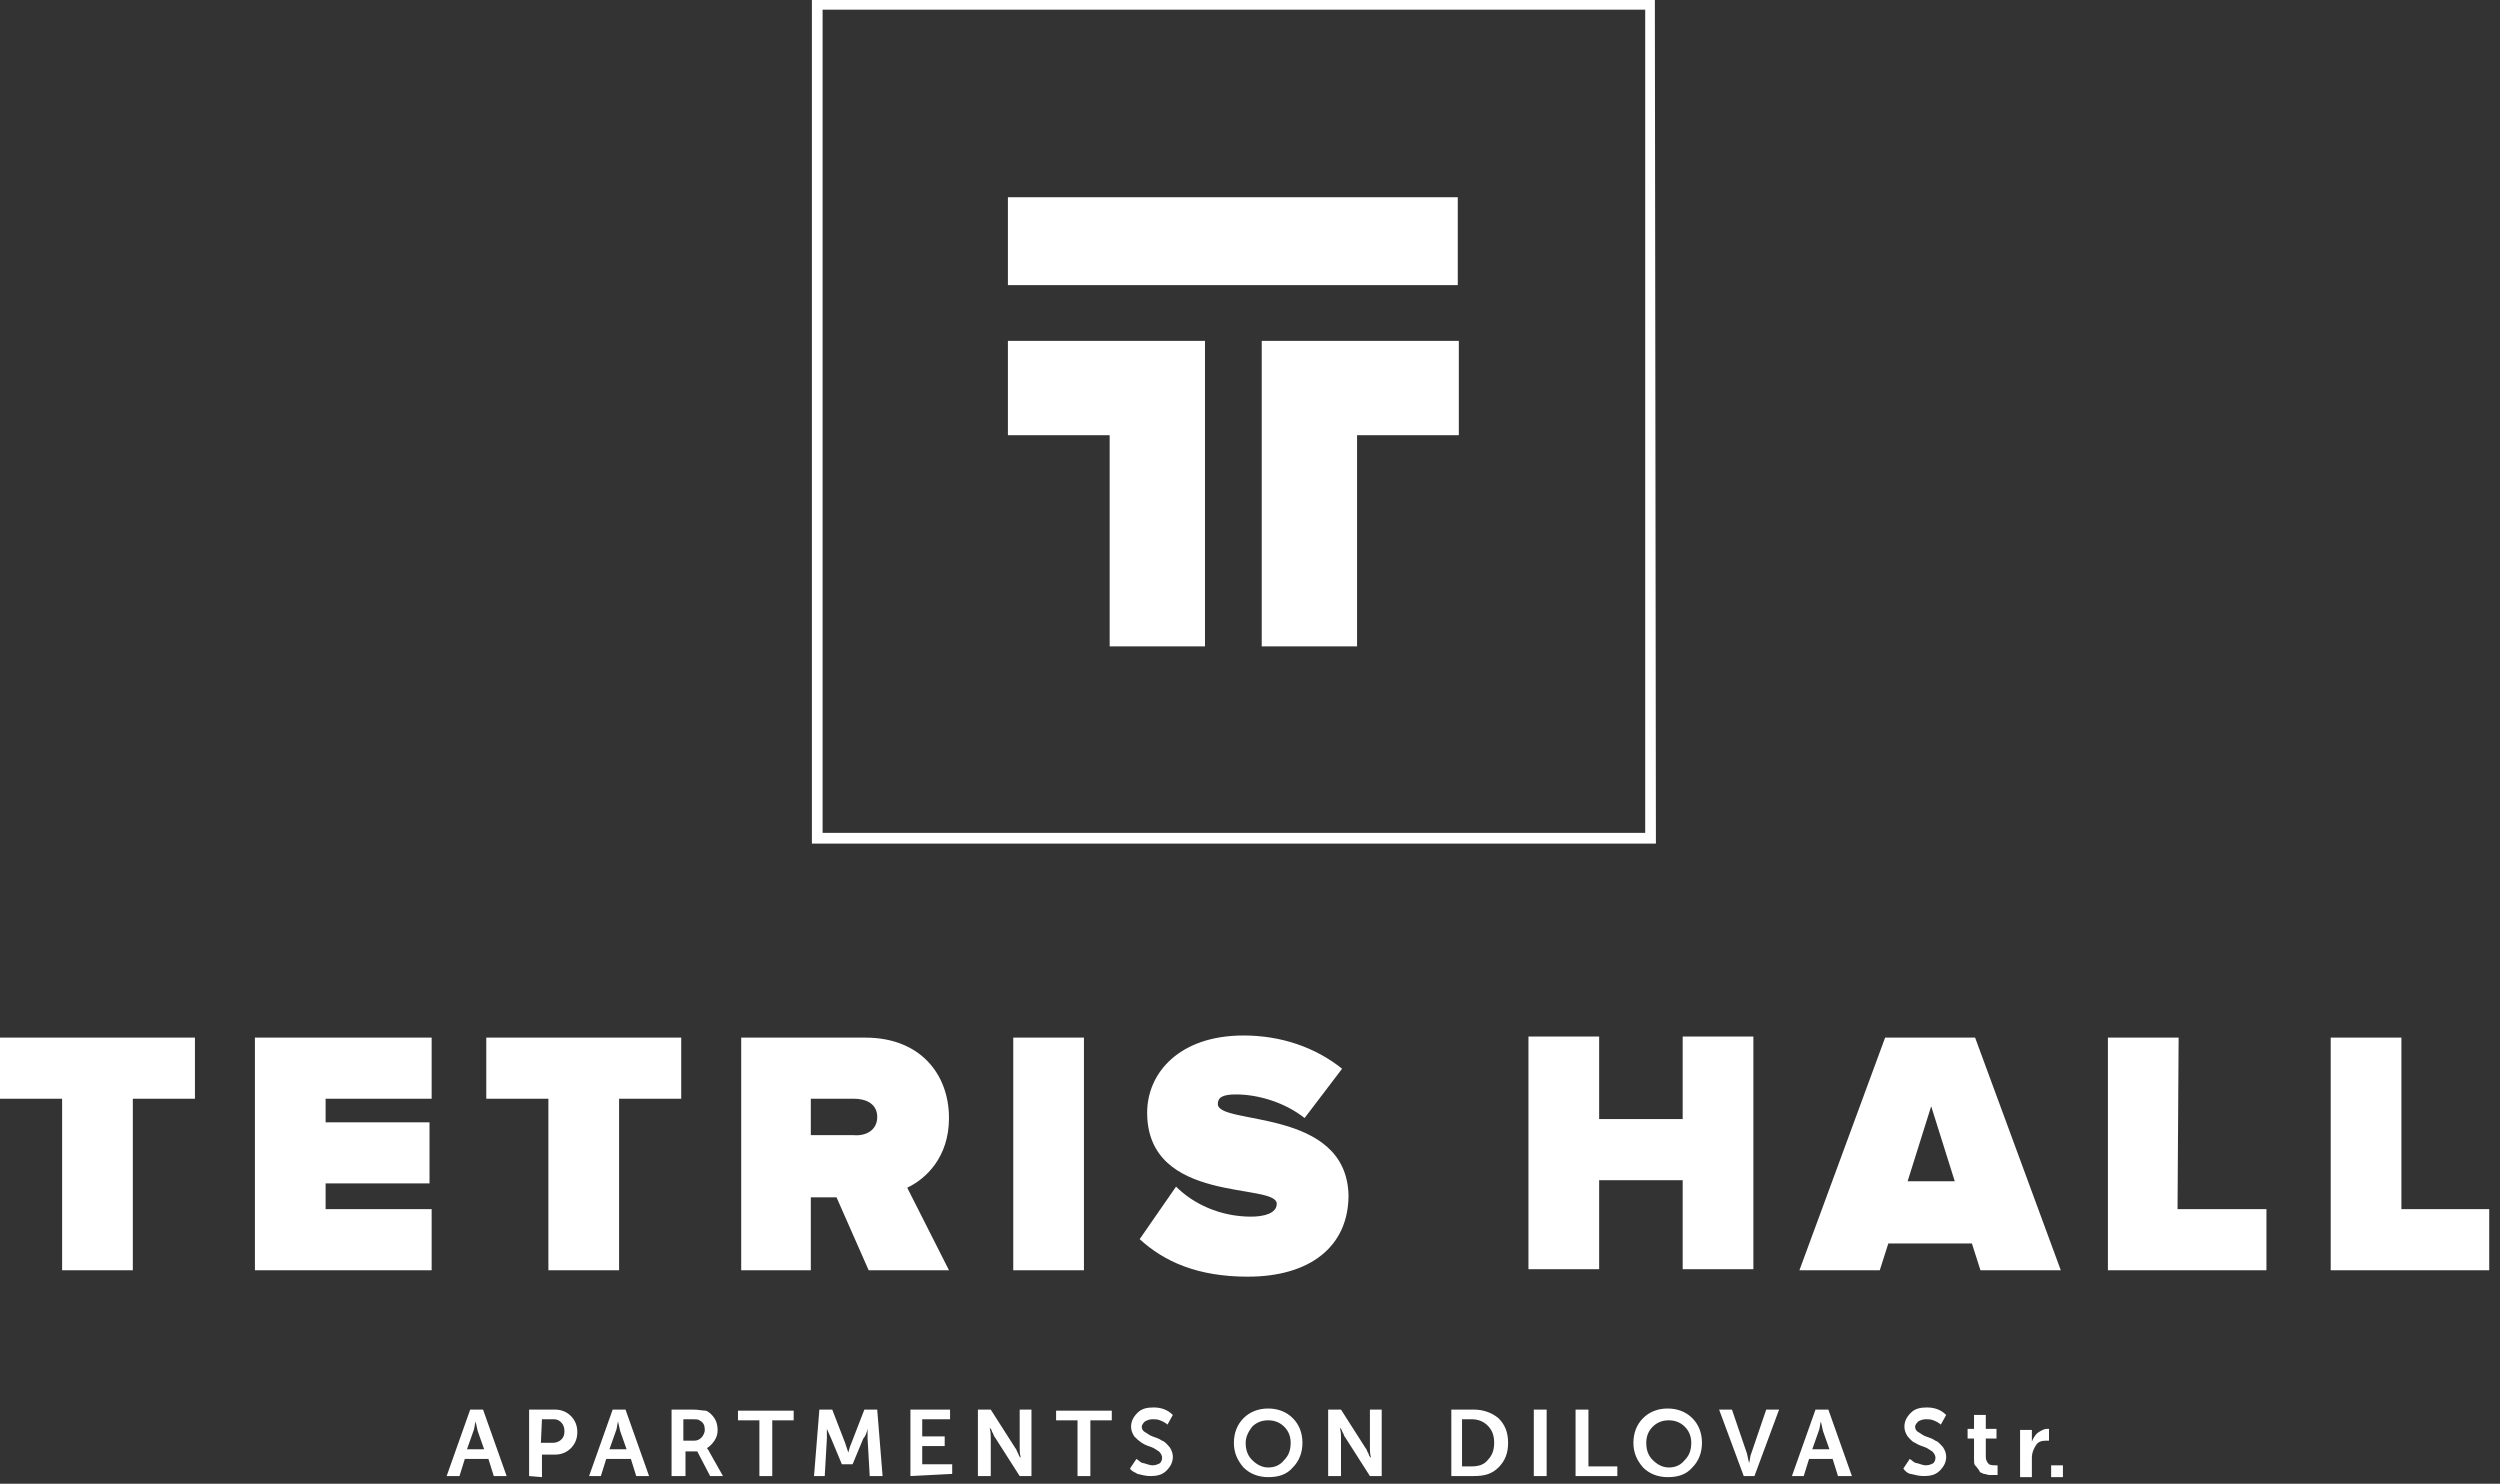 <svg width="123" height="73" viewBox="0 0 123 73" fill="none" xmlns="http://www.w3.org/2000/svg">
<rect x="0" y="0" width="123" height="73" fill="#333333" stroke="none"/>
<path d="M81.471 41.505H39.945V0H81.419L81.471 41.505ZM40.472 0.475V40.978H80.944V40.873V0.475H40.472Z" fill="white"/>
<path d="M49.589 14.028H71.722V9.704H49.589V14.028Z" fill="white"/>
<path d="M62.077 31.802H66.767V21.412H71.774V16.771H62.077V31.802Z" fill="white"/>
<path d="M54.595 31.802H59.285V16.771H49.589V21.412H54.595V31.802Z" fill="white"/>
<path d="M21.975 72.622L23.134 69.352H23.766L24.926 72.622H24.293L24.03 71.778H22.87L22.607 72.622H21.975ZM22.976 71.303H23.819L23.503 70.407L23.398 69.932C23.345 70.143 23.345 70.301 23.292 70.407L22.976 71.303ZM26.032 72.622V69.352H27.297C27.613 69.352 27.877 69.457 28.088 69.668C28.298 69.879 28.404 70.143 28.404 70.46C28.404 70.776 28.298 71.04 28.088 71.251C27.877 71.462 27.613 71.567 27.297 71.567H26.665V72.675L26.032 72.622ZM26.612 70.987H27.192C27.35 70.987 27.508 70.934 27.613 70.829C27.719 70.723 27.771 70.618 27.771 70.407C27.771 70.249 27.719 70.09 27.613 69.985C27.508 69.879 27.402 69.827 27.244 69.827H26.665L26.612 70.987ZM28.983 72.622L30.143 69.352H30.775L31.934 72.622H31.302L31.039 71.778H29.827L29.563 72.622H28.983ZM29.985 71.303H30.828L30.512 70.407L30.406 69.932C30.354 70.143 30.354 70.301 30.301 70.407L29.985 71.303ZM33.041 72.622V69.352H34.095C34.359 69.352 34.569 69.405 34.727 69.405C34.886 69.457 35.044 69.616 35.149 69.774C35.255 69.932 35.307 70.143 35.307 70.354C35.307 70.565 35.255 70.723 35.149 70.882C35.044 71.04 34.938 71.145 34.78 71.251C34.833 71.303 34.833 71.303 34.886 71.409L35.571 72.622H34.938L34.306 71.409H33.726V72.622H33.041ZM33.621 70.882H34.148C34.306 70.882 34.411 70.829 34.517 70.723C34.569 70.671 34.675 70.512 34.675 70.354C34.675 70.143 34.622 69.985 34.411 69.879C34.359 69.827 34.2 69.827 34.042 69.827H33.621V70.882ZM37.362 72.622V69.879H36.308V69.405H39.049V69.879H37.995V72.622H37.362ZM40.05 72.622L40.313 69.352H40.946L41.578 70.987L41.736 71.462C41.789 71.251 41.842 71.092 41.894 70.987L42.527 69.352H43.159L43.423 72.622H42.79L42.685 70.776C42.685 70.723 42.685 70.618 42.685 70.565C42.685 70.512 42.685 70.407 42.685 70.354V70.301C42.632 70.512 42.58 70.671 42.474 70.776L41.947 72.042H41.42L40.893 70.776L40.682 70.301C40.682 70.512 40.682 70.671 40.682 70.776L40.577 72.622H40.05ZM44.793 72.622V69.352H46.743V69.827H45.373V70.671H46.479V71.145H45.373V72.042H46.848V72.516L44.793 72.622ZM48.113 72.622V69.352H48.745L49.957 71.251C50.01 71.303 50.01 71.356 50.063 71.462C50.115 71.514 50.115 71.62 50.168 71.673L50.221 71.725C50.168 71.514 50.168 71.356 50.168 71.251V69.352H50.748V72.622H50.168L48.956 70.723C48.903 70.671 48.903 70.618 48.85 70.512C48.798 70.46 48.798 70.354 48.745 70.301L48.692 70.249C48.745 70.46 48.745 70.618 48.745 70.723V72.622H48.113ZM53.014 72.622V69.879H51.96V69.405H54.7V69.879H53.646V72.622H53.014ZM55.596 72.253L55.912 71.778C56.017 71.831 56.123 71.989 56.281 71.989C56.439 72.042 56.597 72.094 56.703 72.094C56.861 72.094 56.966 72.042 57.071 71.989C57.124 71.936 57.177 71.831 57.177 71.725C57.177 71.62 57.124 71.514 57.019 71.409C56.913 71.356 56.808 71.251 56.65 71.198C56.492 71.145 56.334 71.092 56.175 70.987C56.017 70.882 55.912 70.776 55.807 70.671C55.701 70.512 55.649 70.354 55.649 70.196C55.649 69.932 55.754 69.721 55.965 69.51C56.175 69.299 56.439 69.247 56.755 69.247C57.124 69.247 57.44 69.352 57.704 69.616L57.44 70.09C57.388 70.038 57.23 69.932 57.071 69.879C56.966 69.827 56.808 69.827 56.703 69.827C56.544 69.827 56.439 69.879 56.334 69.932C56.281 69.985 56.175 70.09 56.175 70.196C56.175 70.301 56.228 70.407 56.334 70.46C56.439 70.512 56.544 70.618 56.703 70.671C56.861 70.723 57.019 70.776 57.177 70.882C57.335 70.934 57.44 71.092 57.546 71.198C57.651 71.356 57.704 71.514 57.704 71.673C57.704 71.936 57.598 72.147 57.388 72.358C57.177 72.569 56.913 72.622 56.597 72.622C56.386 72.622 56.175 72.569 55.965 72.516C55.807 72.411 55.701 72.411 55.596 72.253ZM60.708 70.987C60.708 70.512 60.866 70.09 61.182 69.774C61.498 69.457 61.92 69.299 62.394 69.299C62.868 69.299 63.29 69.457 63.606 69.774C63.922 70.09 64.08 70.512 64.08 70.987C64.08 71.462 63.922 71.883 63.606 72.2C63.29 72.569 62.868 72.675 62.394 72.675C61.92 72.675 61.498 72.516 61.182 72.2C60.866 71.831 60.708 71.462 60.708 70.987ZM61.287 70.987C61.287 71.356 61.393 71.62 61.603 71.831C61.814 72.042 62.078 72.2 62.394 72.2C62.71 72.2 62.974 72.094 63.184 71.831C63.395 71.62 63.501 71.356 63.501 70.987C63.501 70.671 63.395 70.407 63.184 70.196C62.974 69.985 62.71 69.879 62.394 69.879C62.078 69.879 61.814 69.985 61.603 70.196C61.445 70.407 61.287 70.671 61.287 70.987ZM65.345 72.622V69.352H65.977L67.189 71.251C67.242 71.303 67.242 71.356 67.295 71.462C67.347 71.514 67.347 71.62 67.4 71.673L67.453 71.725C67.4 71.514 67.4 71.356 67.4 71.251V69.352H67.98V72.622H67.4L66.188 70.723C66.135 70.671 66.135 70.618 66.083 70.512C66.03 70.46 66.03 70.354 65.977 70.301L65.925 70.249C65.977 70.46 65.977 70.618 65.977 70.723V72.622H65.345ZM71.405 72.622V69.352H72.512C72.986 69.352 73.408 69.51 73.724 69.774C74.04 70.09 74.198 70.46 74.198 70.987C74.198 71.514 74.04 71.883 73.724 72.2C73.408 72.516 73.039 72.622 72.512 72.622H71.405ZM71.932 72.147H72.406C72.775 72.147 73.039 72.042 73.197 71.831C73.408 71.62 73.513 71.356 73.513 70.987C73.513 70.618 73.408 70.354 73.197 70.143C72.986 69.932 72.723 69.827 72.406 69.827H71.932V72.147ZM75.463 72.622V69.352H76.095V72.622H75.463ZM77.518 72.622V69.352H78.151V72.147H79.573V72.622H77.518ZM80.364 70.987C80.364 70.512 80.522 70.09 80.838 69.774C81.154 69.457 81.576 69.299 82.05 69.299C82.525 69.299 82.946 69.457 83.262 69.774C83.579 70.09 83.737 70.512 83.737 70.987C83.737 71.462 83.579 71.883 83.262 72.2C82.946 72.569 82.525 72.675 82.05 72.675C81.576 72.675 81.154 72.516 80.838 72.2C80.522 71.831 80.364 71.462 80.364 70.987ZM80.996 70.987C80.996 71.356 81.102 71.62 81.312 71.831C81.523 72.042 81.787 72.2 82.103 72.2C82.419 72.2 82.683 72.094 82.893 71.831C83.104 71.62 83.21 71.356 83.21 70.987C83.21 70.671 83.104 70.407 82.893 70.196C82.683 69.985 82.419 69.879 82.103 69.879C81.787 69.879 81.523 69.985 81.312 70.196C81.102 70.407 80.996 70.671 80.996 70.987ZM85.792 72.622L84.58 69.352H85.212L85.95 71.514L86.055 71.989C86.108 71.778 86.108 71.62 86.161 71.514L86.898 69.352H87.531L86.319 72.622H85.792ZM88.163 72.622L89.323 69.352H89.955L91.114 72.622H90.429L90.166 71.778H89.006L88.743 72.622H88.163ZM89.164 71.303H90.008L89.691 70.407L89.586 69.932C89.533 70.143 89.533 70.301 89.481 70.407L89.164 71.303ZM93.644 72.253L93.96 71.778C94.065 71.831 94.171 71.989 94.329 71.989C94.487 72.042 94.645 72.094 94.75 72.094C94.909 72.094 95.014 72.042 95.119 71.989C95.172 71.936 95.225 71.831 95.225 71.725C95.225 71.62 95.172 71.514 95.067 71.409C94.961 71.356 94.856 71.251 94.698 71.198C94.54 71.145 94.382 71.092 94.223 70.987C94.065 70.934 93.96 70.776 93.855 70.671C93.749 70.512 93.697 70.354 93.697 70.196C93.697 69.932 93.802 69.721 94.013 69.51C94.223 69.299 94.487 69.247 94.803 69.247C95.172 69.247 95.488 69.352 95.752 69.616L95.488 70.09C95.436 70.038 95.277 69.932 95.119 69.879C95.014 69.827 94.856 69.827 94.75 69.827C94.592 69.827 94.487 69.879 94.382 69.932C94.329 69.985 94.223 70.09 94.223 70.196C94.223 70.301 94.276 70.407 94.382 70.46C94.487 70.512 94.592 70.618 94.75 70.671C94.909 70.723 95.067 70.776 95.225 70.882C95.383 70.934 95.488 71.092 95.594 71.198C95.699 71.356 95.752 71.514 95.752 71.673C95.752 71.936 95.646 72.147 95.436 72.358C95.225 72.569 94.961 72.622 94.645 72.622C94.434 72.622 94.223 72.569 94.013 72.516C93.907 72.516 93.749 72.411 93.644 72.253ZM97.122 71.778V70.776H96.806V70.301H97.122V69.616H97.701V70.301H98.228V70.776H97.701V71.673C97.701 71.831 97.754 71.936 97.86 72.042C97.965 72.094 98.07 72.094 98.176 72.094C98.228 72.094 98.228 72.094 98.281 72.094V72.569C98.228 72.569 98.123 72.569 98.07 72.569C98.018 72.569 97.912 72.569 97.86 72.569C97.807 72.569 97.701 72.516 97.596 72.516C97.543 72.464 97.385 72.464 97.385 72.358C97.333 72.305 97.28 72.2 97.174 72.094C97.122 72.042 97.122 71.936 97.122 71.778ZM99.388 72.675V70.354H99.968V70.776V70.934C100.02 70.776 100.126 70.618 100.231 70.512C100.389 70.407 100.547 70.301 100.705 70.301C100.758 70.301 100.758 70.301 100.811 70.301V70.882C100.758 70.882 100.758 70.882 100.653 70.882C100.442 70.882 100.284 70.934 100.178 71.092C100.073 71.251 99.968 71.462 99.968 71.725V72.675H99.388ZM100.916 72.675V72.094H101.496V72.675H100.916Z" fill="white"/>
<path d="M0 51.051H9.591V54.057H6.535V62.496H3.056V54.057H0V51.051ZM12.542 62.496H21.237V59.489H16.02V58.224H21.132V55.218H16.02V54.057H21.237V51.051H12.542V62.496ZM23.925 54.057H26.981V62.496H30.459V54.057H33.516V51.051H23.925V54.057ZM44.635 58.435L46.69 62.496H42.738L41.157 58.909H39.892V62.496H36.467V51.051H42.58C45.267 51.051 46.69 52.844 46.69 55.007C46.69 56.958 45.531 58.013 44.635 58.435ZM43.16 54.954C43.16 54.321 42.633 54.057 42 54.057H39.892V55.85H42C42.633 55.903 43.16 55.587 43.16 54.954ZM49.852 62.496H53.33V51.051H49.852V62.496ZM59.917 54.321C59.917 54.005 60.128 53.846 60.813 53.846C61.867 53.846 63.185 54.216 64.186 55.007L66.031 52.581C64.713 51.526 63.027 50.946 61.182 50.946C58.02 50.946 56.44 52.792 56.44 54.743C56.44 59.279 62.816 58.171 62.816 59.226C62.816 59.7 62.184 59.859 61.551 59.859C60.023 59.859 58.706 59.226 57.862 58.382L56.071 60.966C57.283 62.074 58.916 62.812 61.393 62.812C64.45 62.812 66.347 61.335 66.347 58.804C66.241 54.479 59.917 55.376 59.917 54.321ZM82.788 55.059H78.678V50.998H75.2V62.443H78.678V58.066H82.788V62.443H86.266V50.998H82.788V55.059ZM97.175 51.051L101.391 62.496H97.438L97.017 61.177H92.906L92.485 62.496H88.532L92.748 51.051H97.175ZM96.174 58.118L95.014 54.427L93.855 58.118H96.174ZM107.188 51.051H103.709V62.496H111.509V59.489H107.135L107.188 51.051ZM118.149 59.489V51.051H114.671V62.496H122.47V59.489H118.149Z" fill="white"/>
</svg>
